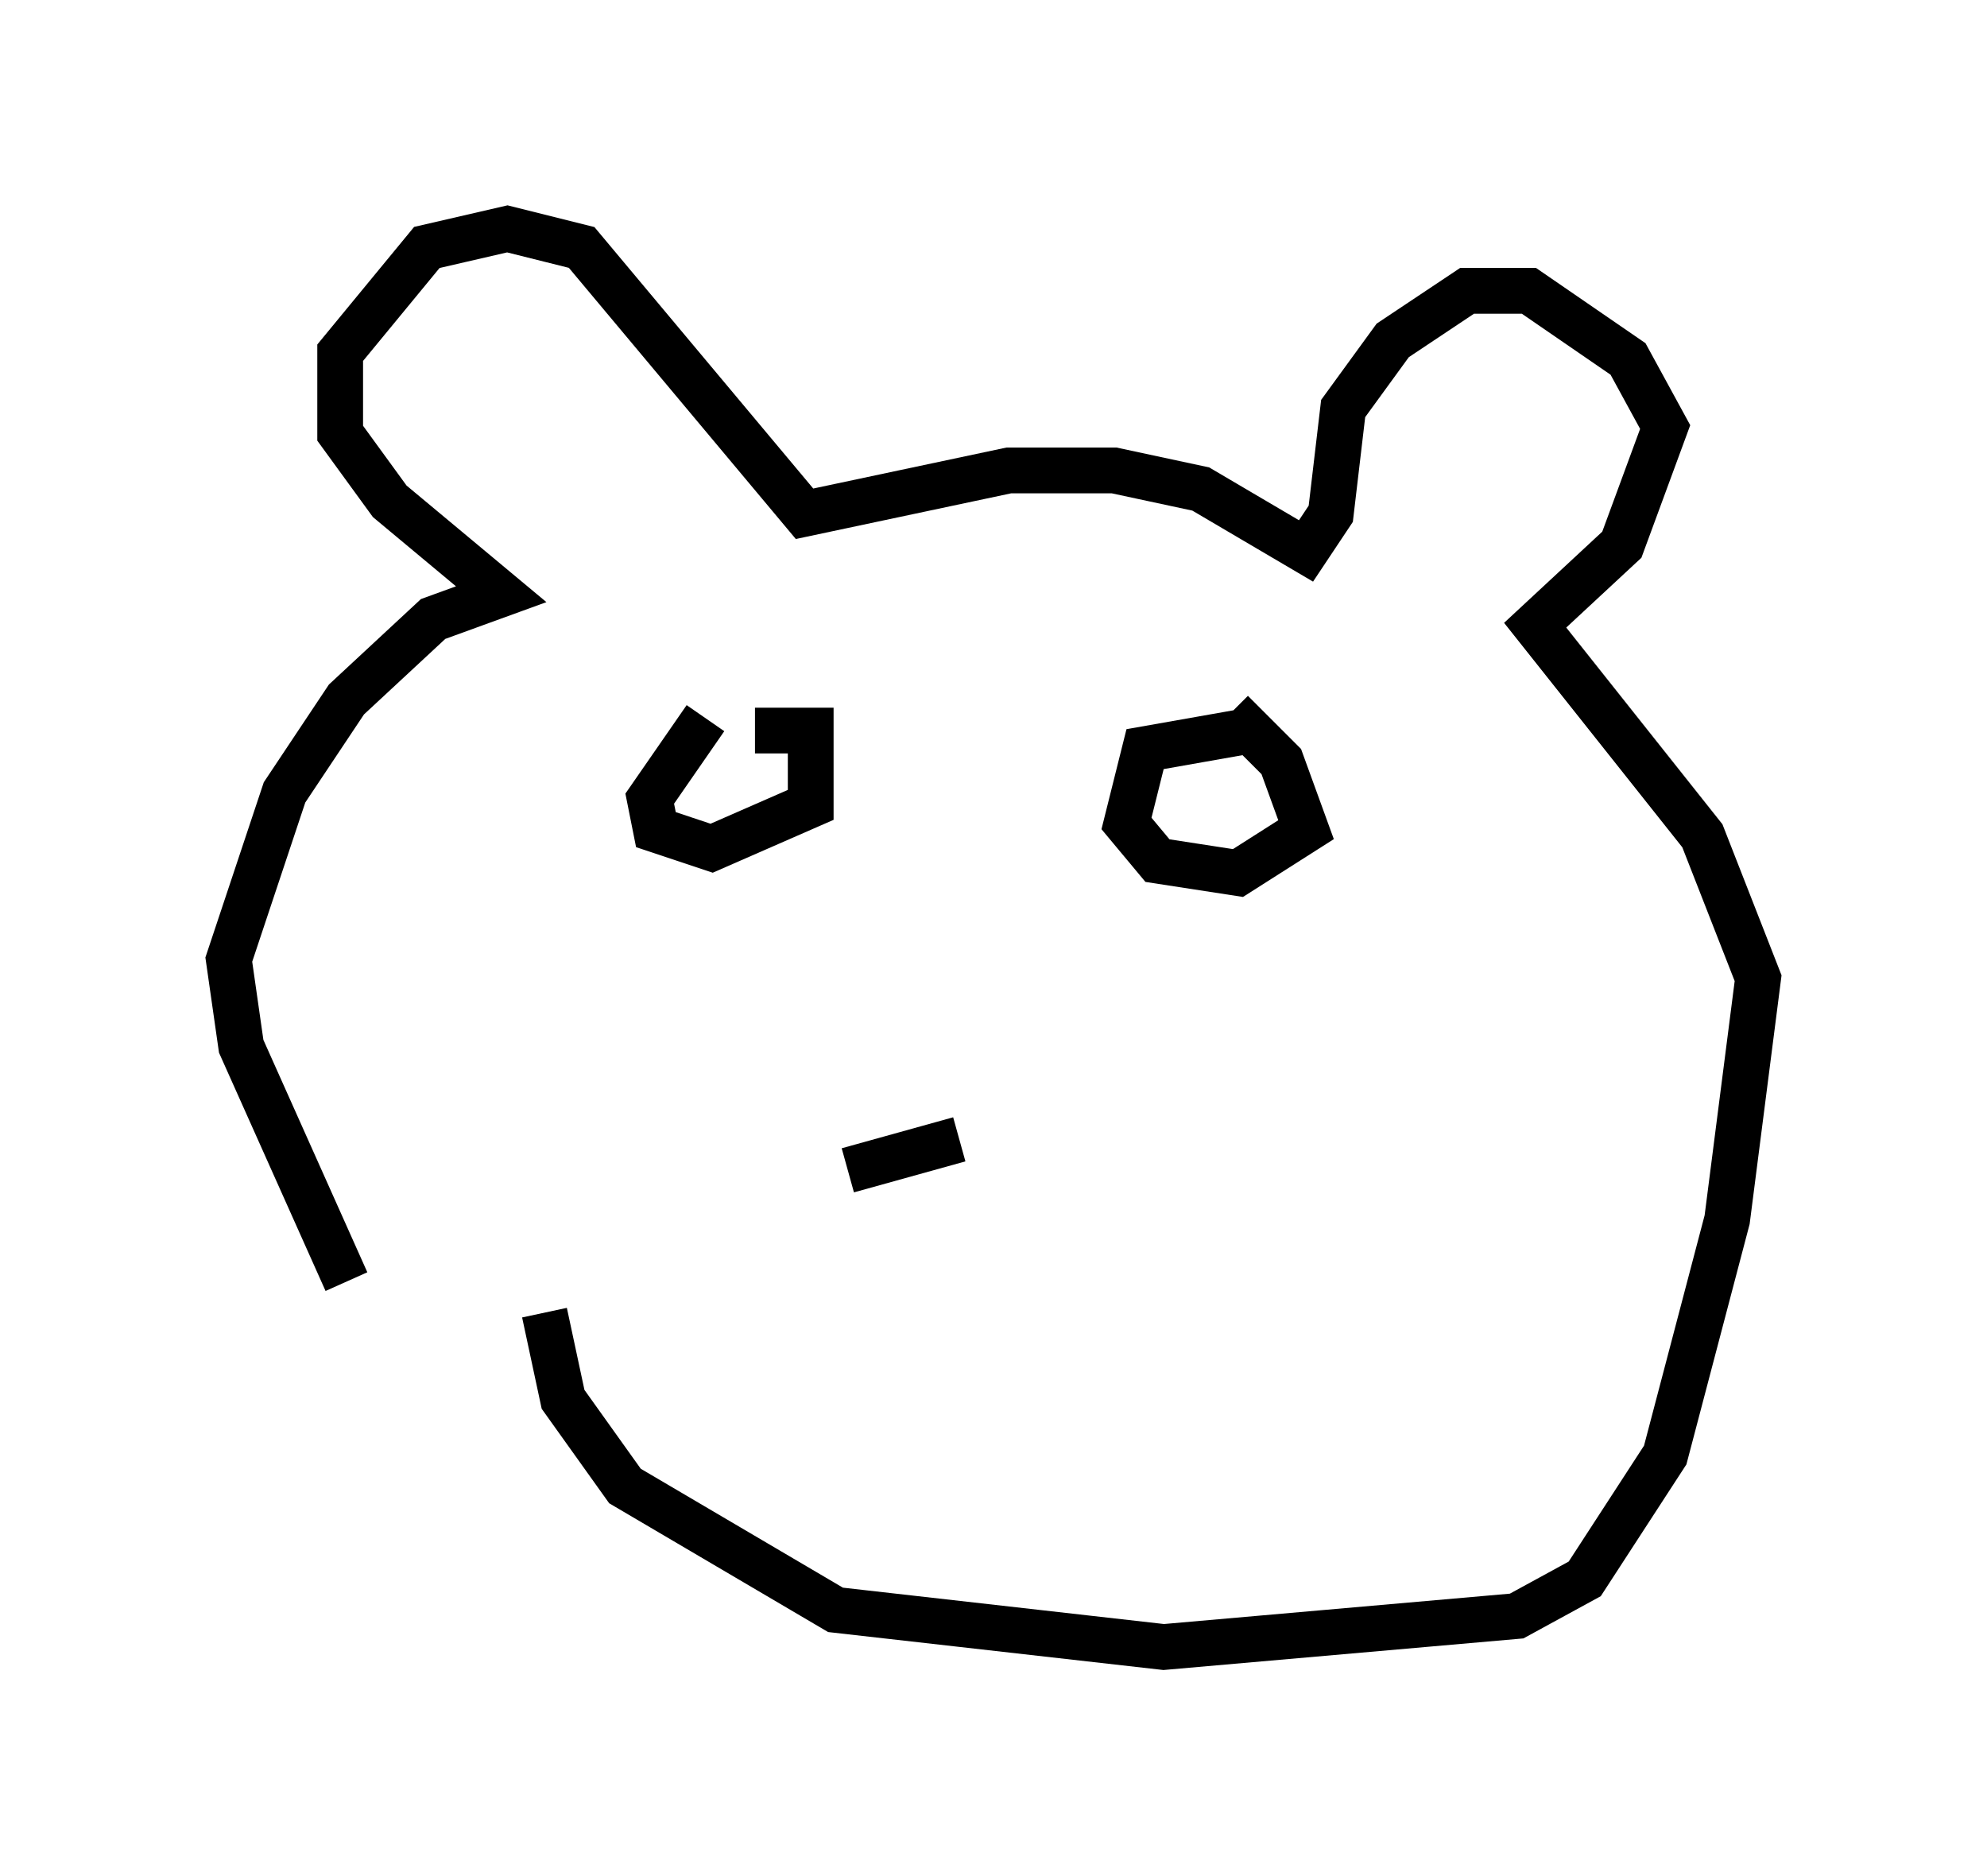 <?xml version="1.0" encoding="utf-8" ?>
<svg baseProfile="full" height="40.987" version="1.1" width="43.423" xmlns="http://www.w3.org/2000/svg" xmlns:ev="http://www.w3.org/2001/xml-events" xmlns:xlink="http://www.w3.org/1999/xlink"><defs /><rect fill="white" height="40.987" width="43.423" x="0" y="0" /><path d="M12.307, 31.928 m-4.736, -3.924 l-2.3, -5.142 -0.271, -1.894 l1.218, -3.654 1.353, -2.03 l1.894, -1.759 1.488, -0.541 l-2.436, -2.03 -1.083, -1.488 l0.0, -1.759 1.894, -2.3 l1.759, -0.406 1.624, 0.406 l4.871, 5.819 4.465, -0.947 l2.3, 0.0 1.894, 0.406 l2.3, 1.353 0.541, -0.812 l0.271, -2.3 1.083, -1.488 l1.624, -1.083 1.353, 0.0 l2.165, 1.488 0.812, 1.488 l-0.947, 2.571 -1.894, 1.759 l3.654, 4.601 1.218, 3.112 l-0.677, 5.277 -1.353, 5.142 l-1.759, 2.706 -1.488, 0.812 l-7.713, 0.677 -7.172, -0.812 l-4.601, -2.706 -1.353, -1.894 l-0.406, -1.894 m3.518, -12.99 l-1.218, 1.759 0.135, 0.677 l1.218, 0.406 2.165, -0.947 l0.0, -1.624 -1.218, 0.0 m10.825, 0.0 l-2.3, 0.406 -0.406, 1.624 l0.677, 0.812 1.759, 0.271 l1.488, -0.947 -0.541, -1.488 l-1.083, -1.083 m-5.954, 9.337 l-2.436, 0.677 " fill="none" stroke="black" stroke-width="1" /></svg>